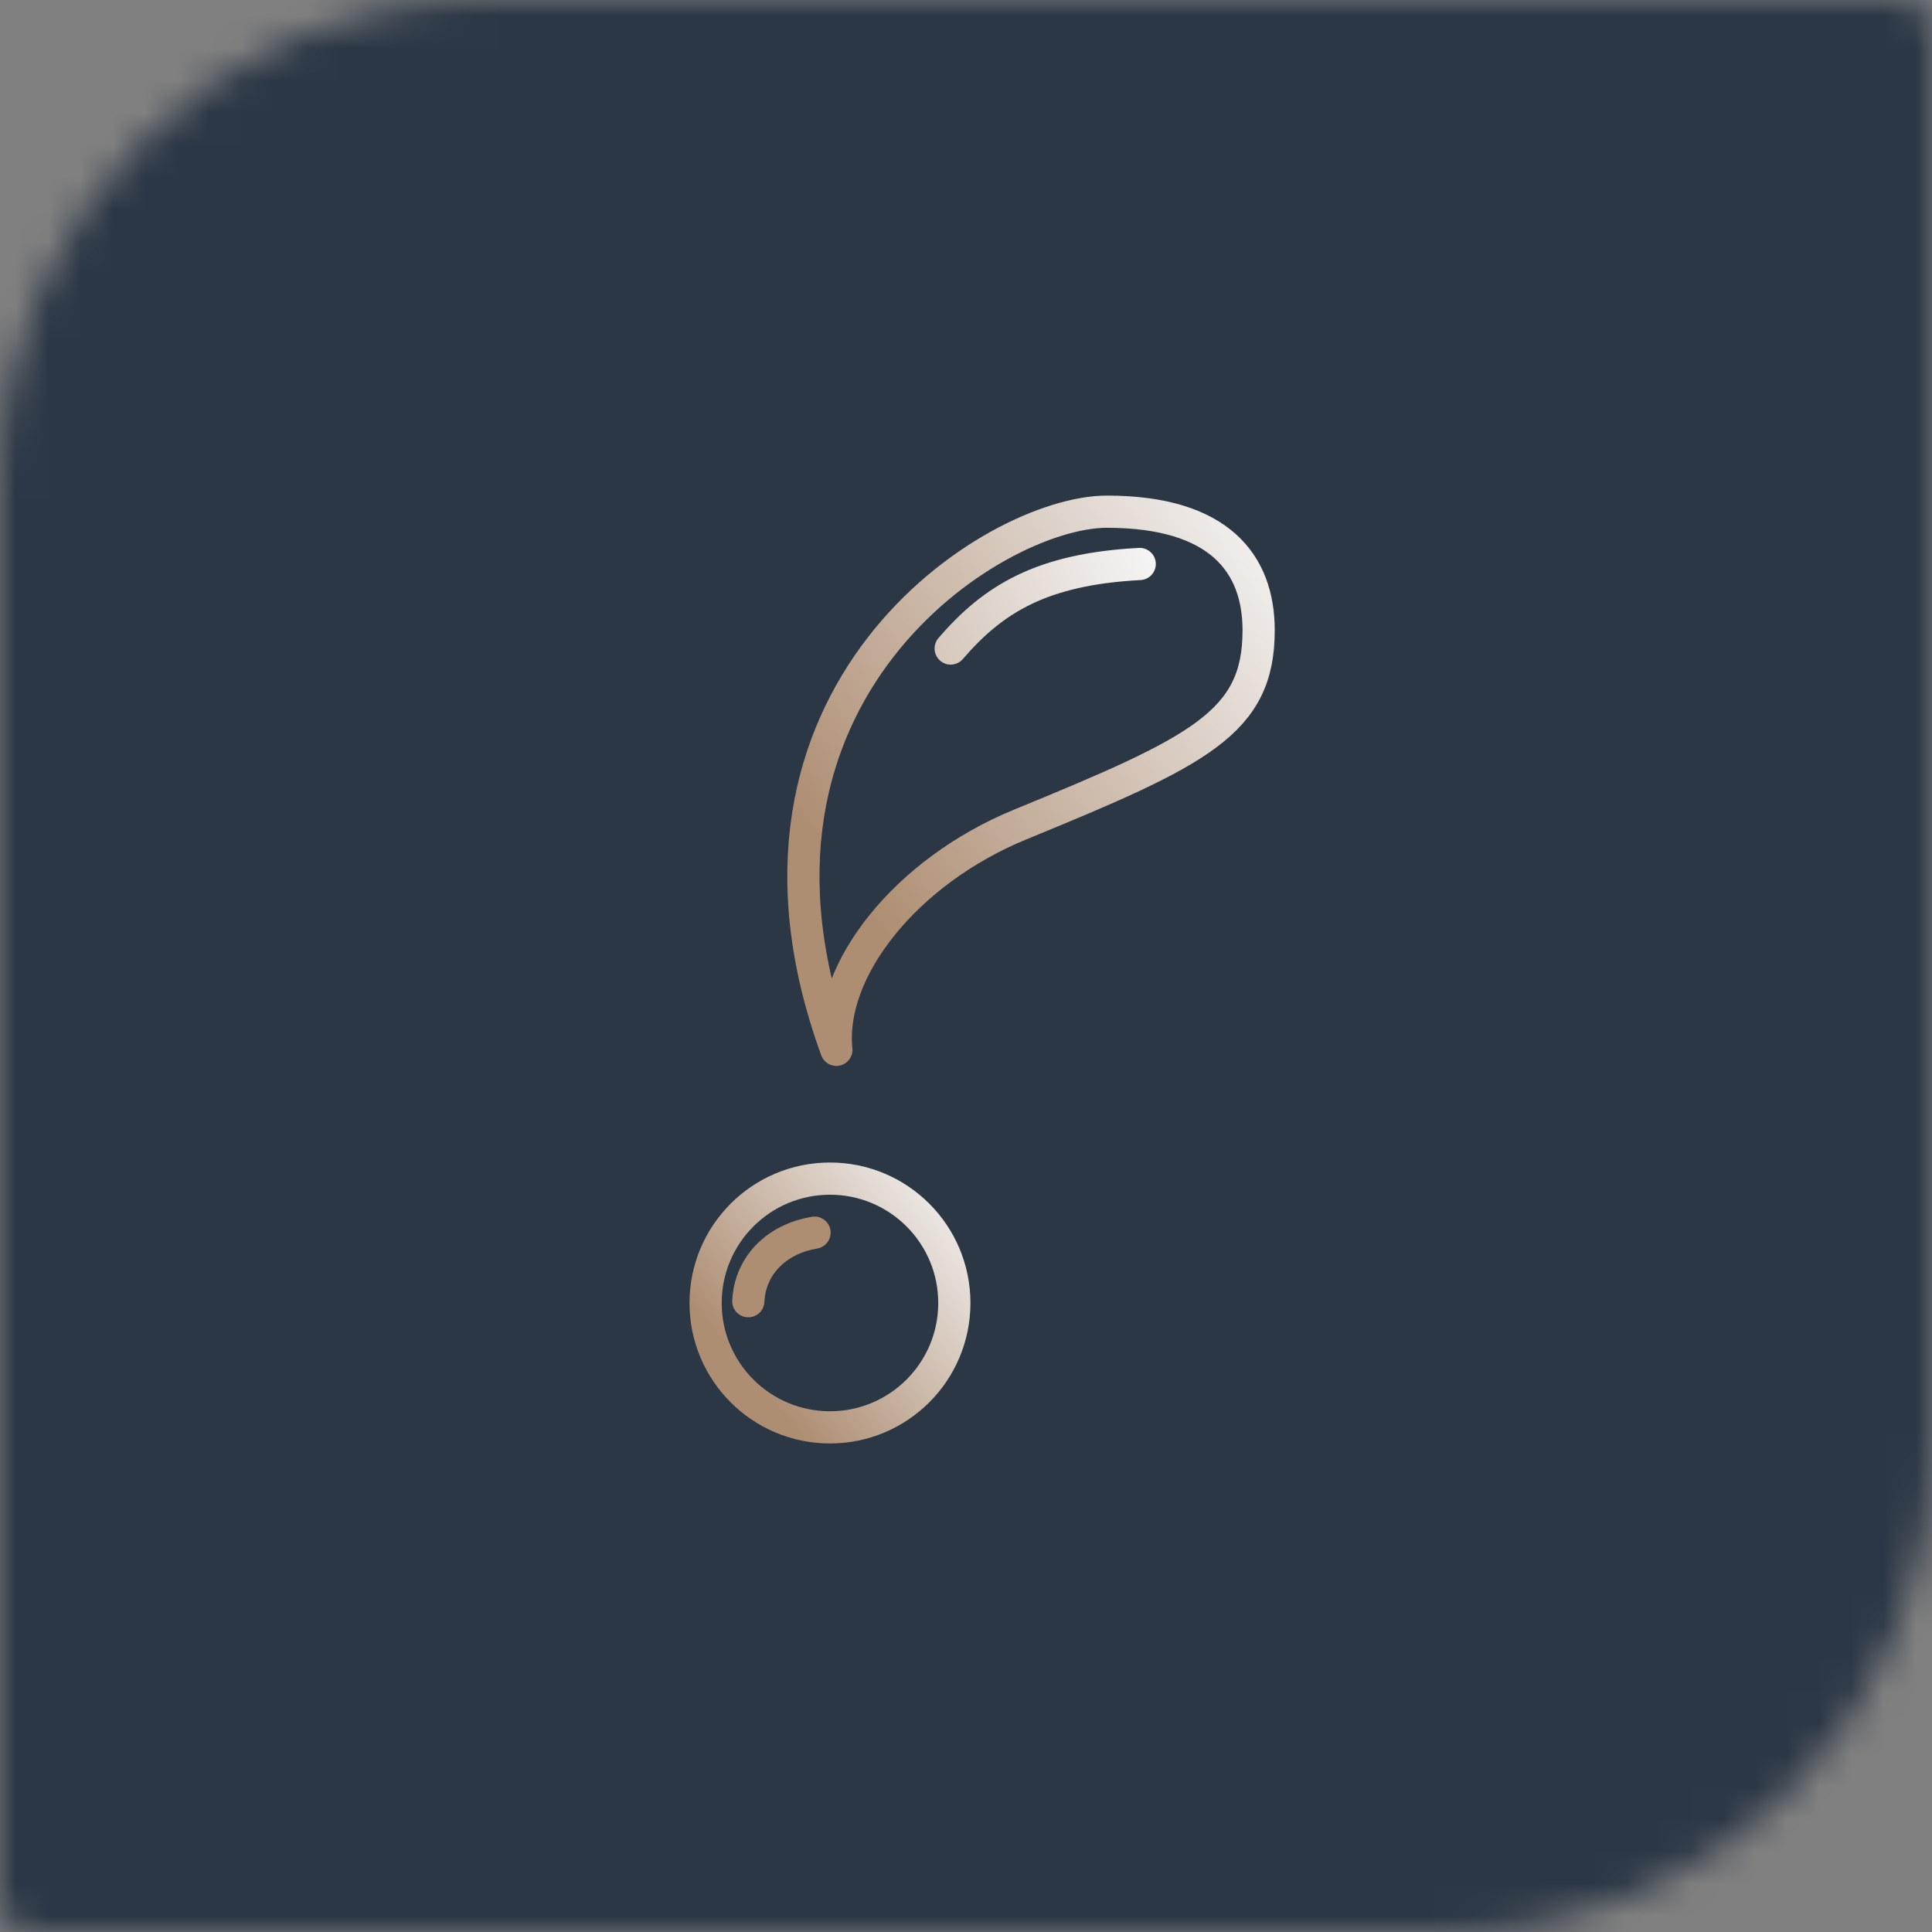 <svg width="60" height="60" viewBox="0 0 60 60" fill="none" xmlns="http://www.w3.org/2000/svg">
<rect x="0" y="0" width="60" height="60" fill="#808080" stroke="none"/>
<mask id="path-1-inside-1_118_364" fill="white">
<path d="M0 15C0 6.716 6.716 0 15 0H59C59.552 0 60 0.448 60 1V45C60 53.284 53.284 60 45 60H1C0.448 60 0 59.552 0 59V15Z"/>
</mask>
<path d="M0 15C0 6.716 6.716 0 15 0H59C59.552 0 60 0.448 60 1V45C60 53.284 53.284 60 45 60H1C0.448 60 0 59.552 0 59V15Z" fill="#2B3745" stroke="#2B3745" stroke-width="4" mask="url(#path-1-inside-1_118_364)"/>
<path d="M25.776 44.328C27.909 44.328 29.638 42.599 29.638 40.466C29.638 38.333 27.909 36.603 25.776 36.603C23.642 36.603 21.913 38.333 21.913 40.466C21.913 42.599 23.642 44.328 25.776 44.328Z" stroke="url(#paint0_linear_118_364)" stroke-linecap="round" stroke-linejoin="round"/>
<path d="M25.974 32.603C25.717 30.132 28.121 27.067 31.688 25.604C37.259 23.319 39.088 22.447 39.088 19.576C39.088 17.52 37.888 15.891 34.374 15.891C30.86 15.891 21.947 21.547 25.974 32.603Z" stroke="url(#paint1_linear_118_364)" stroke-linecap="round" stroke-linejoin="round"/>
<path d="M29.524 20.14C30.852 18.597 32.352 17.676 35.395 17.515M25.296 38.281C24.21 38.458 23.303 39.217 23.239 40.41" stroke="url(#paint2_linear_118_364)" stroke-linecap="round" stroke-linejoin="round"/>
<defs>
<linearGradient id="paint0_linear_118_364" x1="29.792" y1="36.346" x2="22.845" y2="42.12" gradientUnits="userSpaceOnUse">
<stop stop-color="#F5F5F5"/>
<stop offset="1" stop-color="#AE8E73"/>
</linearGradient>
<linearGradient id="paint1_linear_118_364" x1="39.369" y1="15.333" x2="24.984" y2="25.449" gradientUnits="userSpaceOnUse">
<stop stop-color="#F5F5F5"/>
<stop offset="1" stop-color="#AE8E73"/>
</linearGradient>
<linearGradient id="paint2_linear_118_364" x1="35.637" y1="16.752" x2="20.166" y2="23.58" gradientUnits="userSpaceOnUse">
<stop stop-color="#F5F5F5"/>
<stop offset="1" stop-color="#AE8E73"/>
</linearGradient>
</defs>
</svg>

